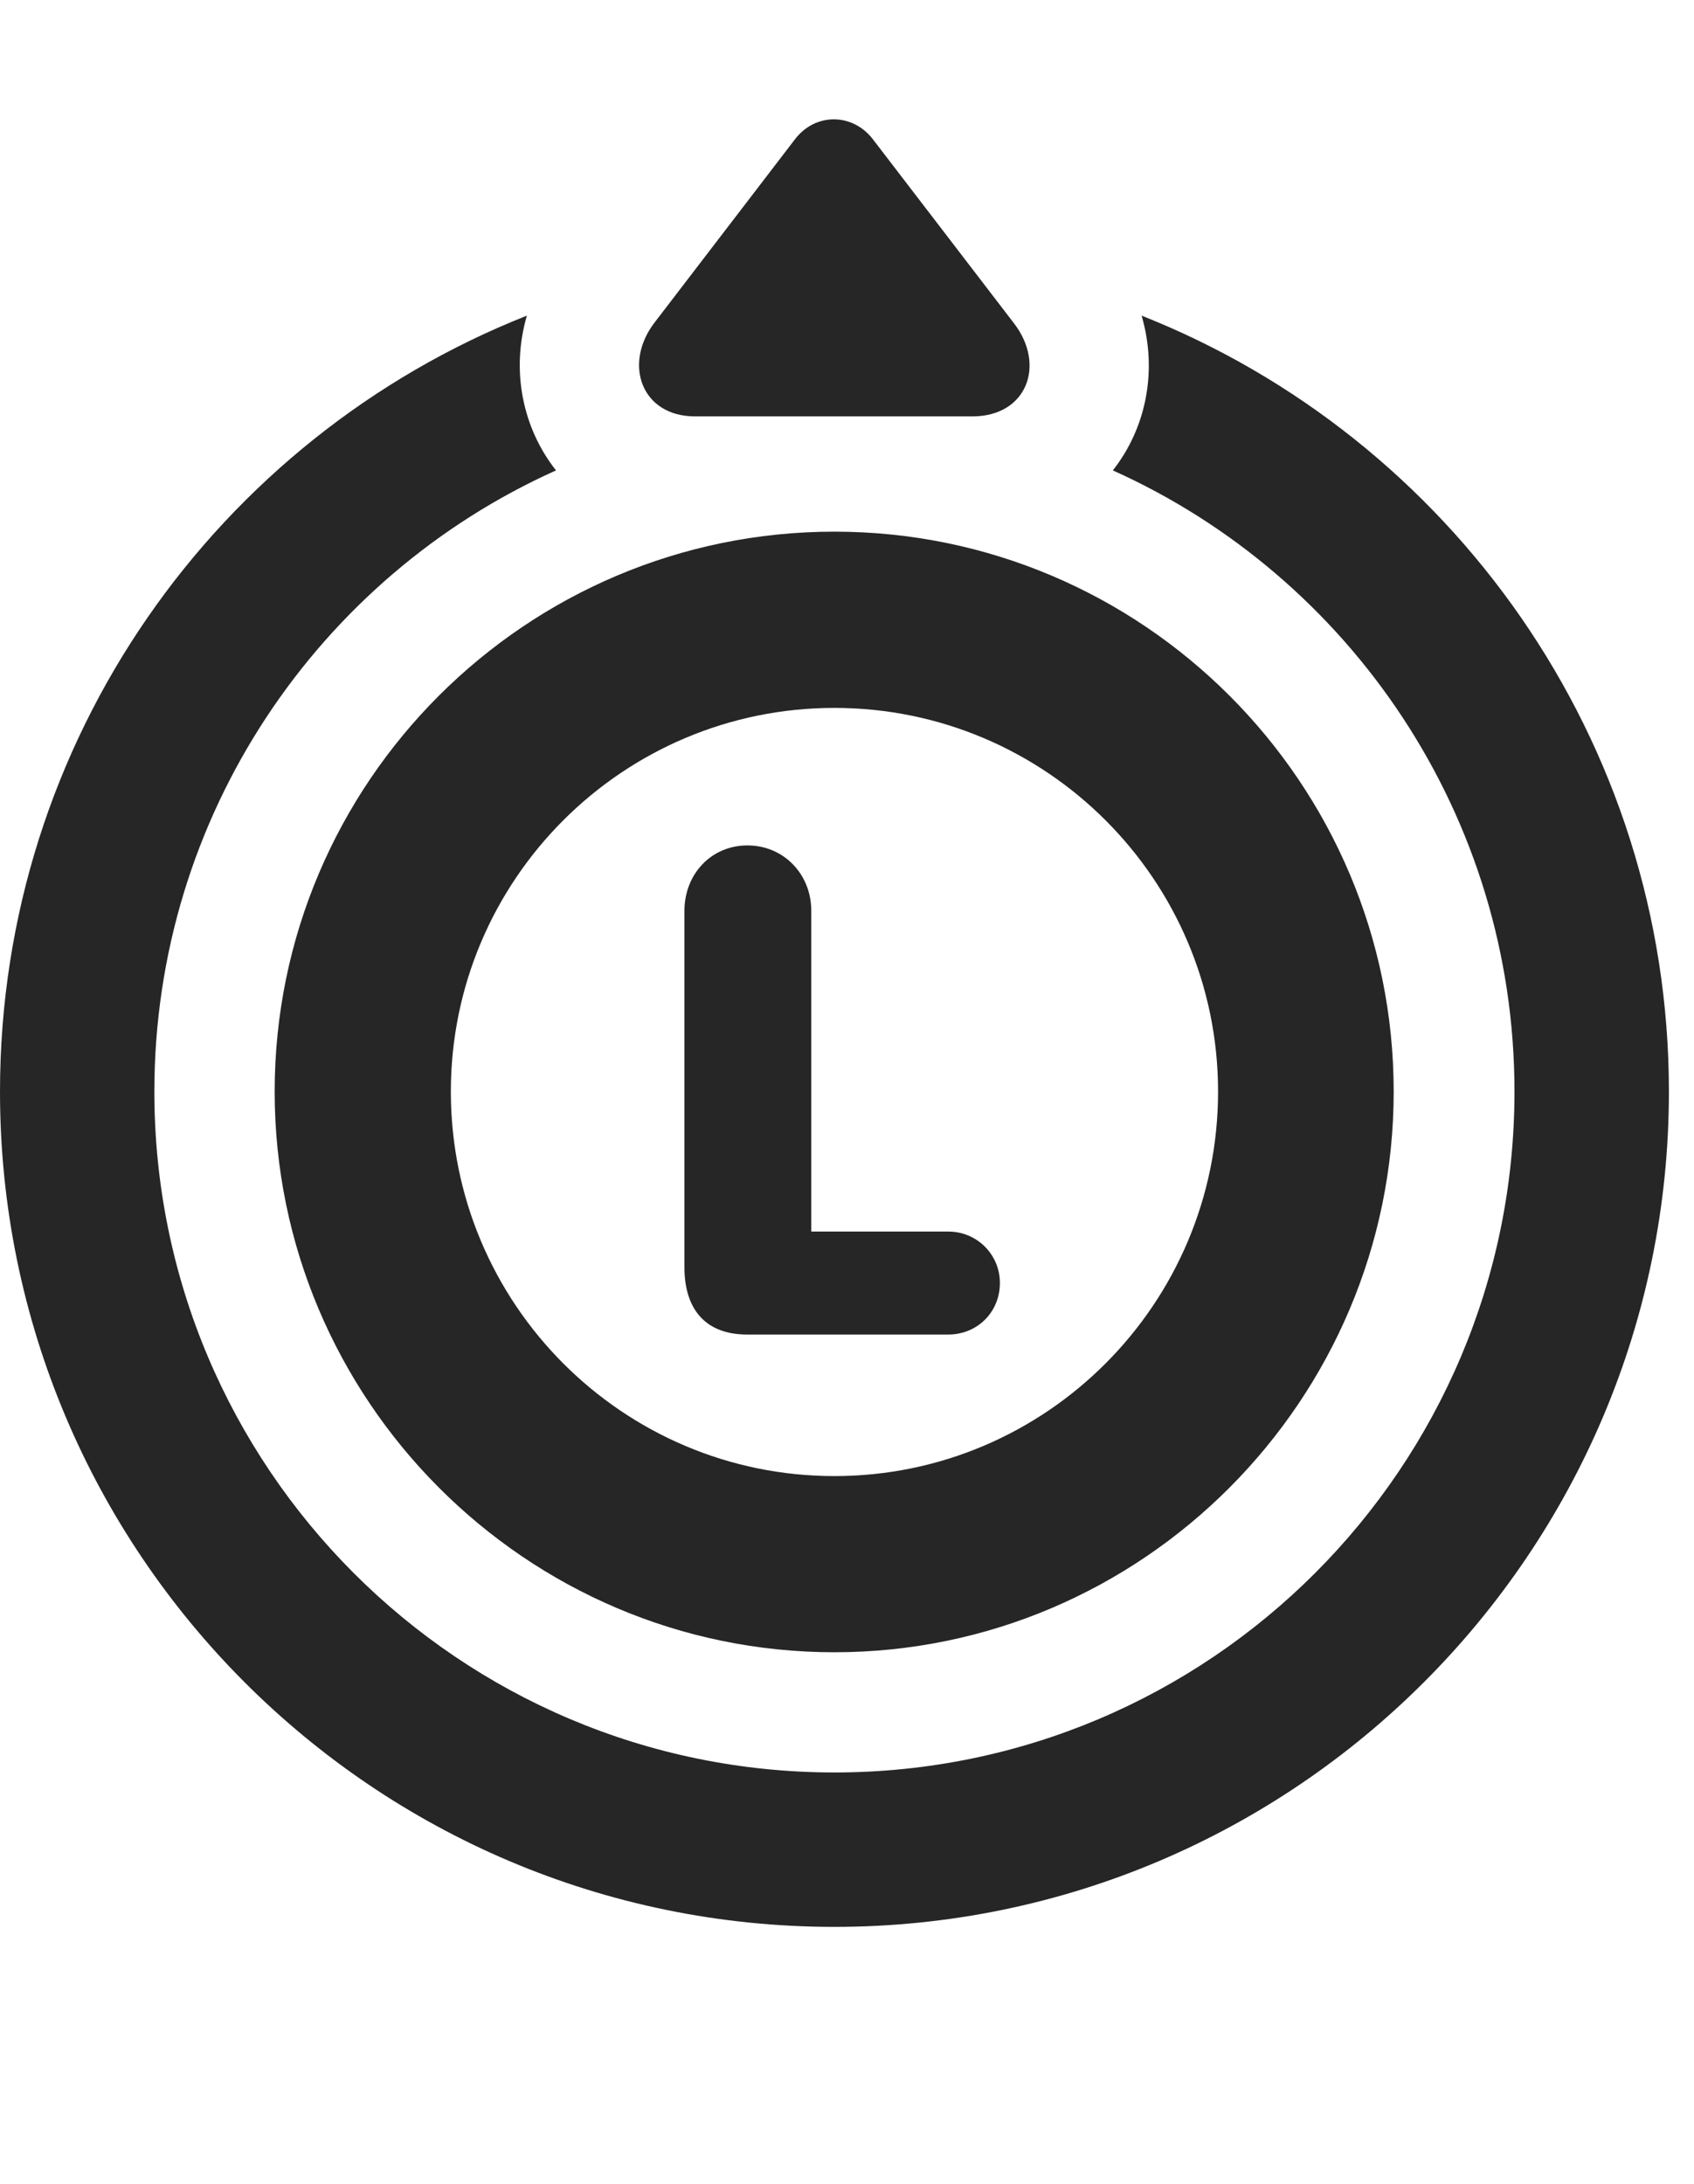 <?xml version="1.0" encoding="UTF-8"?>
<!--Generator: Apple Native CoreSVG 326-->
<!DOCTYPE svg PUBLIC "-//W3C//DTD SVG 1.1//EN" "http://www.w3.org/Graphics/SVG/1.1/DTD/svg11.dtd">
<svg version="1.1" xmlns="http://www.w3.org/2000/svg" xmlns:xlink="http://www.w3.org/1999/xlink"
       viewBox="0 0 24.374 31.413">
       <g>
              <rect height="31.413" opacity="0" width="24.374" x="0" y="0" />
              <path d="M8 6.766C4.592 8.296 2.221 11.727 2.221 15.701C2.221 21.105 6.603 25.494 12.006 25.494C17.408 25.494 21.791 21.105 21.791 15.701C21.791 11.726 19.42 8.296 16.012 6.766C16.487 6.163 16.66 5.342 16.426 4.54C20.866 6.297 24.013 10.639 24.013 15.701C24.013 22.328 18.623 27.715 12.006 27.715C5.372 27.715 0 22.326 0 15.701C0 10.638 3.137 6.297 7.581 4.54C7.348 5.338 7.523 6.161 8 6.766Z"
                     fill="currentColor" fill-opacity="0.85" />
              <path d="M10 5.989L13.993 5.989C14.774 5.989 15.055 5.248 14.585 4.644L12.564 2.009C12.273 1.623 11.73 1.615 11.434 2.009L9.413 4.646C8.965 5.238 9.23 5.989 10 5.989Z"
                     fill="currentColor" fill-opacity="0.85" />
              <path d="M12.006 23.765C16.44 23.765 20.053 20.135 20.053 15.701C20.053 11.258 16.44 7.647 12.006 7.647C7.565 7.647 3.952 11.258 3.952 15.701C3.952 20.135 7.565 23.765 12.006 23.765ZM12.006 21.231C8.96 21.231 6.487 18.753 6.487 15.701C6.487 12.655 8.96 10.182 12.006 10.182C15.051 10.182 17.526 12.655 17.526 15.701C17.526 18.753 15.051 21.231 12.006 21.231ZM10.748 19.195L13.646 19.195C14.057 19.195 14.387 18.877 14.387 18.453C14.387 18.045 14.057 17.714 13.646 17.714L11.673 17.714L11.673 13.1C11.673 12.574 11.276 12.16 10.755 12.16C10.229 12.16 9.848 12.577 9.848 13.1L9.848 18.228C9.848 18.834 10.154 19.195 10.748 19.195Z"
                     fill="currentColor" fill-opacity="0.85" />
       </g>
</svg>